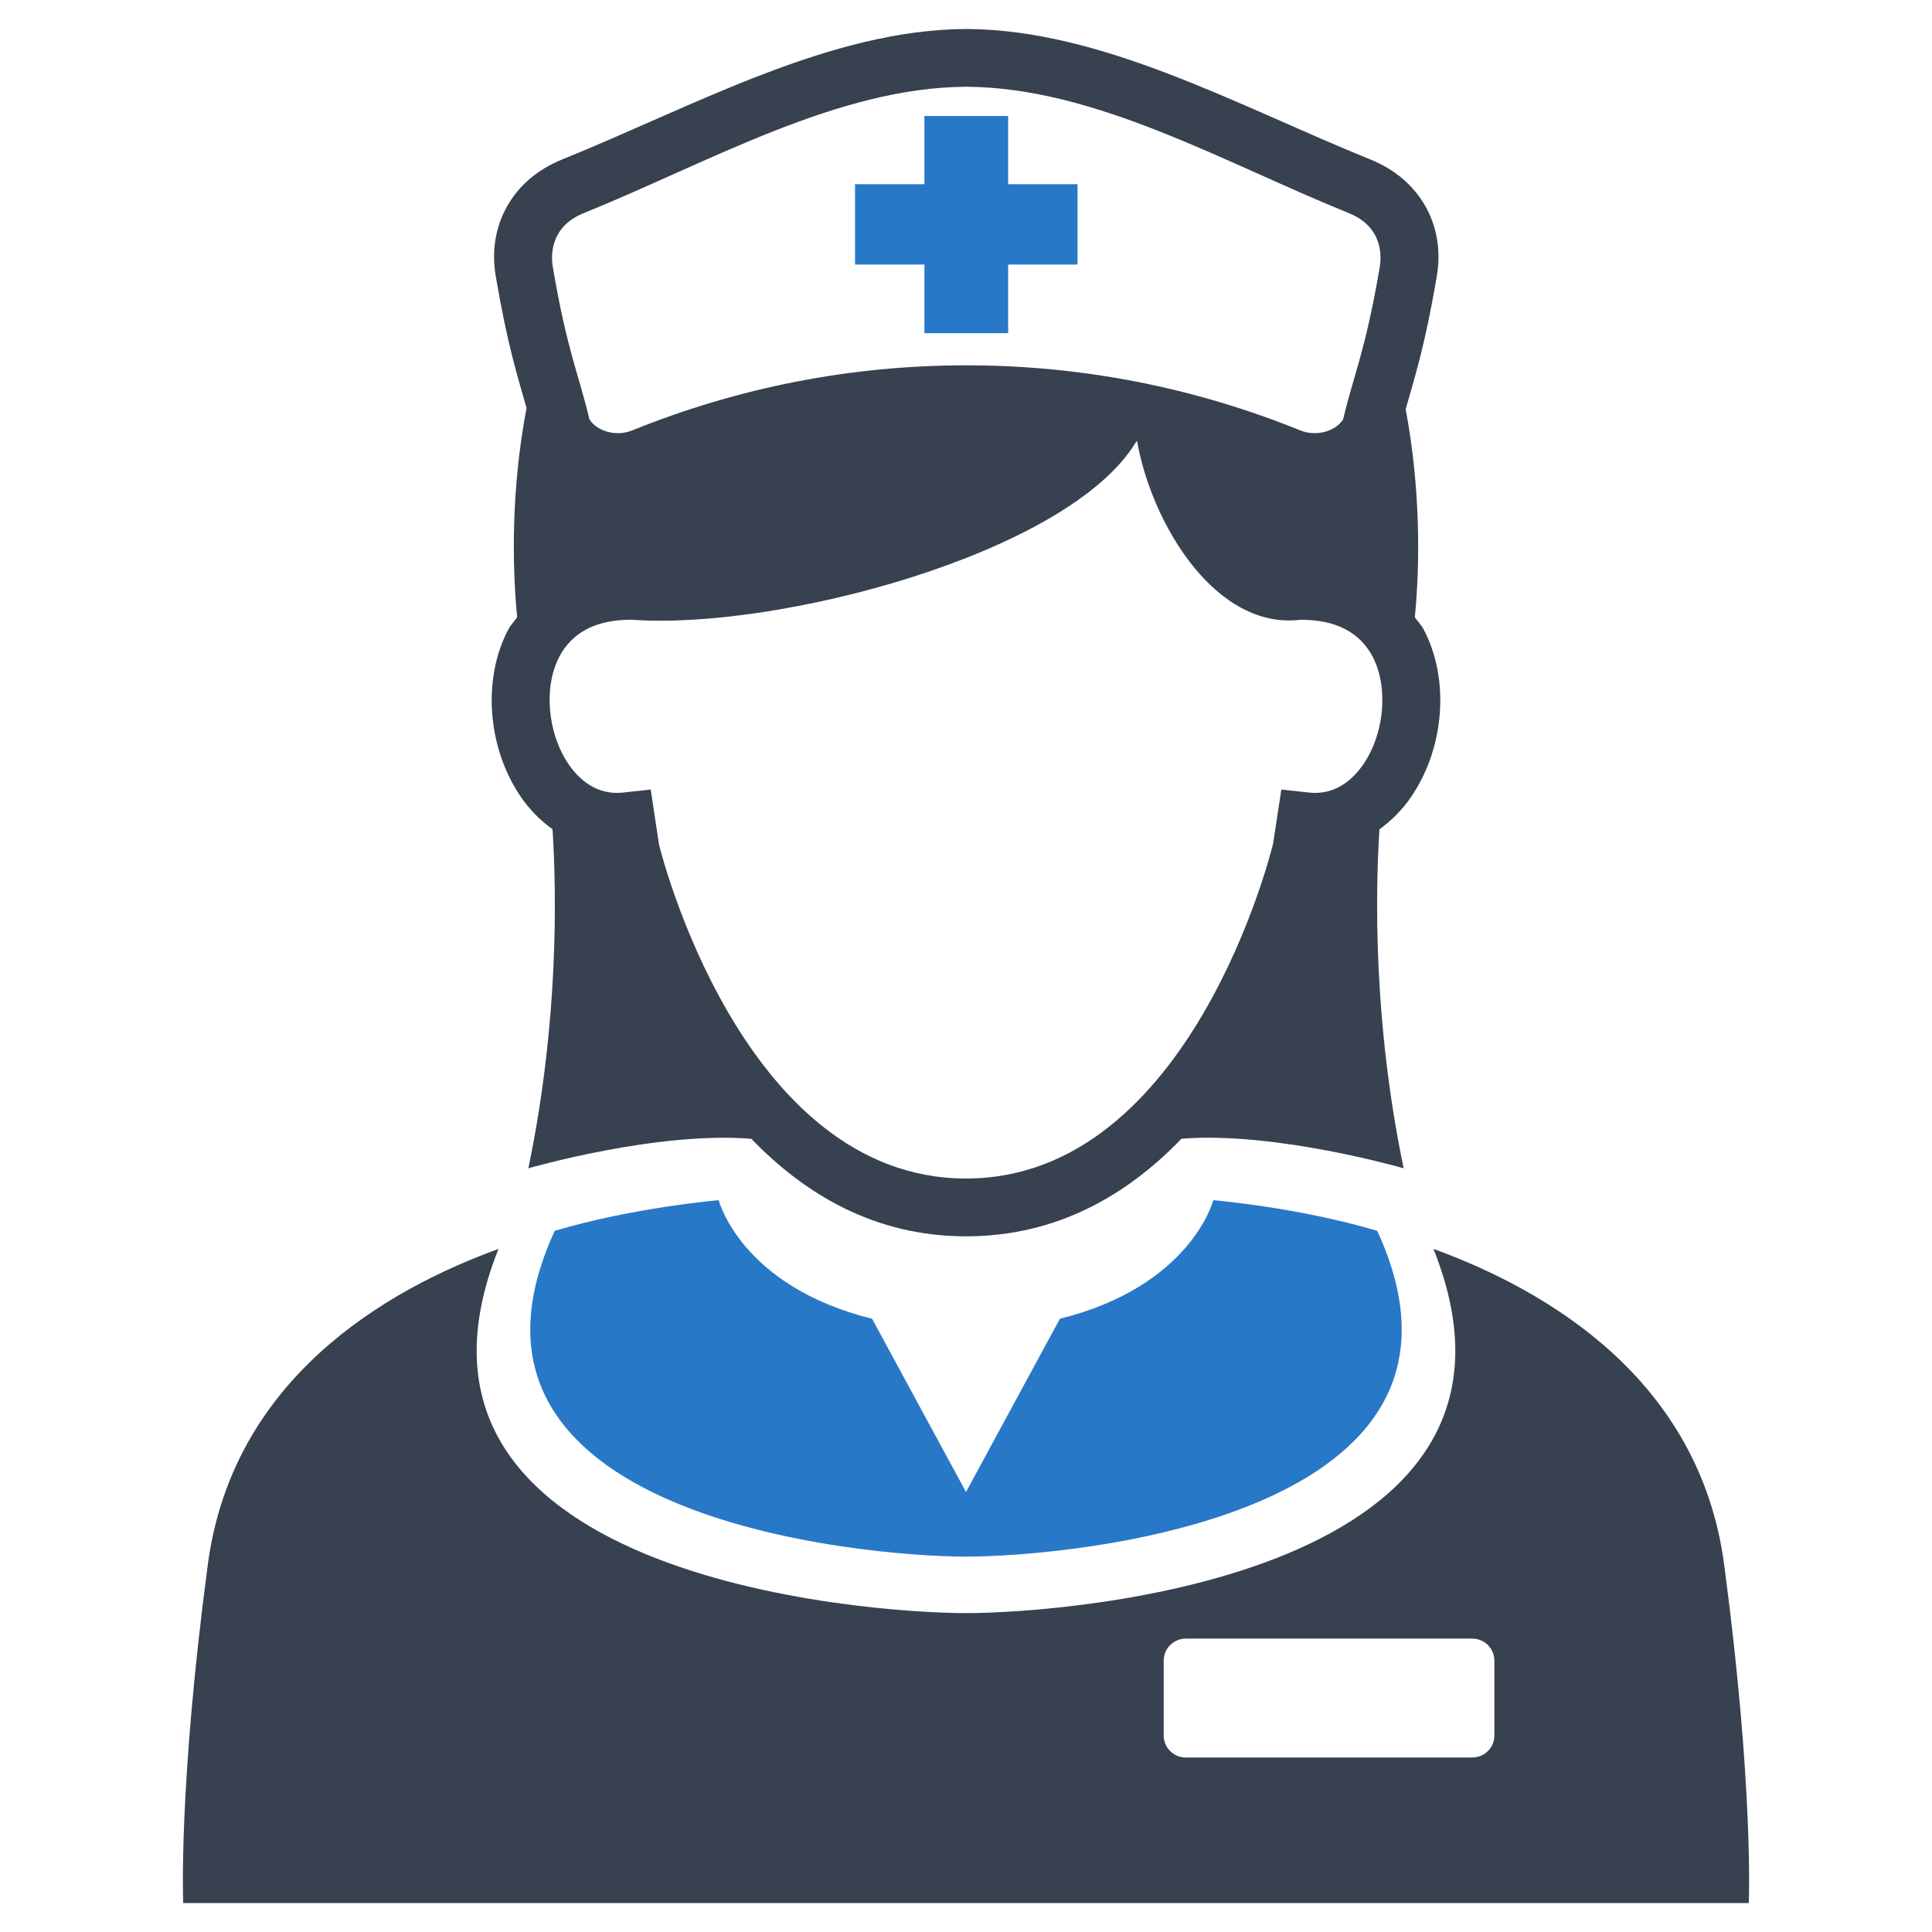 <?xml version="1.0" encoding="utf-8"?>
<!-- Generator: Adobe Illustrator 16.0.0, SVG Export Plug-In . SVG Version: 6.00 Build 0)  -->
<!DOCTYPE svg PUBLIC "-//W3C//DTD SVG 1.1//EN" "http://www.w3.org/Graphics/SVG/1.1/DTD/svg11.dtd">
<svg version="1.1" id="Layer_1" xmlns="http://www.w3.org/2000/svg" xmlns:xlink="http://www.w3.org/1999/xlink" x="0px" y="0px"
	 width="256px" height="256px" viewBox="0 0 256 256" enable-background="new 0 0 256 256" xml:space="preserve">
<g>
	<g>
		<g>
			<path fill="#2878C8" d="M122.488,35.055h-9.191V24.406h9.191v-9.039h11.098v9.039h9.191v10.648h-9.191v9.094h-11.098V35.055z"/>
		</g>
	</g>
	<path fill="#2878C8" d="M182.492,163.094c-10.387-3.105-21.727-4.063-21.727-4.063s-2.902,11.383-20.324,15.711L128,197.695
		l-12.445-22.953c-17.422-4.328-20.324-15.711-20.324-15.711s-11.336,0.957-21.727,4.063
		c-17.438,37.898,40.508,43.164,54.496,43.164S199.93,200.992,182.492,163.094z"/>
	<g>
		<path fill="#374150" d="M68.98,105.539c1.203,1.781,2.66,3.207,4.234,4.344c0.539,8.484,0.828,25.551-3.203,44.922
			c0,0,17.051-4.941,29.555-3.902c7.121,7.387,16.414,12.918,28.434,12.918c12.109,0,21.438-5.547,28.555-12.934
			c12.504-0.992,29.434,3.918,29.434,3.918c-4.031-19.371-3.746-36.438-3.207-44.922c1.578-1.137,3.031-2.563,4.234-4.344
			c4.418-6.504,5.086-15.605,1.625-22.137c-0.32-0.605-0.789-1.059-1.168-1.613c0.68-6.926,0.781-16.992-1.215-27.563
			c1.215-4.328,2.547-8.32,4.125-17.625c1.16-6.777-2.281-12.84-8.762-15.453c-17.672-7.16-35.531-17.227-53.586-17.309
			c-18.051,0.082-35.91,10.148-53.59,17.309c-6.473,2.613-9.914,8.676-8.754,15.453c1.563,9.199,2.879,13.199,4.078,17.465
			c-2.023,10.633-1.926,20.758-1.242,27.715c-0.379,0.555-0.852,1.016-1.168,1.621C63.895,89.934,64.563,99.035,68.98,105.539z
			 M87.328,111.926l-1.105-7.305l-3.66,0.395c-3.563,0.402-5.922-1.84-7.246-3.789c-2.789-4.113-3.305-10.238-1.191-14.238
			c1.715-3.23,4.891-4.867,9.449-4.867v-0.016l0,0c19.129,1.48,58.098-8.676,67-23.621c0.039,0.016,0.066,0.023,0.105,0.031
			c1.965,10.996,10.473,25.055,21.742,23.59l0,0v0.016c4.563,0,7.738,1.645,9.449,4.867c2.113,4,1.602,10.125-1.188,14.238
			c-1.328,1.949-3.668,4.191-7.246,3.789l-3.652-0.395l-1.09,7.156c-0.094,0.445-10.785,44.383-40.695,44.383
			C98.125,156.16,87.395,112.215,87.328,111.926z M77.324,28.25c16.754-6.789,33.641-16.664,50.711-16.754
			c17.074,0.09,33.961,9.965,50.715,16.754c4.586,1.855,4.281,5.879,4.086,7.063c-1.91,11.246-3.457,14.277-4.867,20.262
			c-1.059,1.633-3.613,2.297-5.668,1.457c-14.125-5.715-29.016-8.625-44.266-8.625c-15.246,0-30.137,2.91-44.262,8.625
			c-2.055,0.84-4.609,0.176-5.668-1.457c-1.41-5.984-2.957-9.016-4.867-20.262C73.043,34.129,72.738,30.105,77.324,28.25z"/>
		<path fill="#374150" d="M228.461,207.32c-3.258-24.523-23.391-36.336-38.52-41.832c17.332,43.332-48.285,48.258-61.941,48.258
			s-79.277-4.926-61.945-48.258c-15.125,5.496-35.262,17.309-38.52,41.832c-3.934,29.629-3.258,44.84-3.258,44.84H128h103.723
			C231.723,252.16,232.395,236.949,228.461,207.32z M198.012,229.973c0,1.598-1.309,2.902-2.91,2.902h-37.996
			c-1.598,0-2.91-1.305-2.91-2.902v-9.938c0-1.598,1.313-2.91,2.91-2.91h37.996c1.602,0,2.91,1.313,2.91,2.91V229.973z"/>
	</g>
</g>
</svg>

